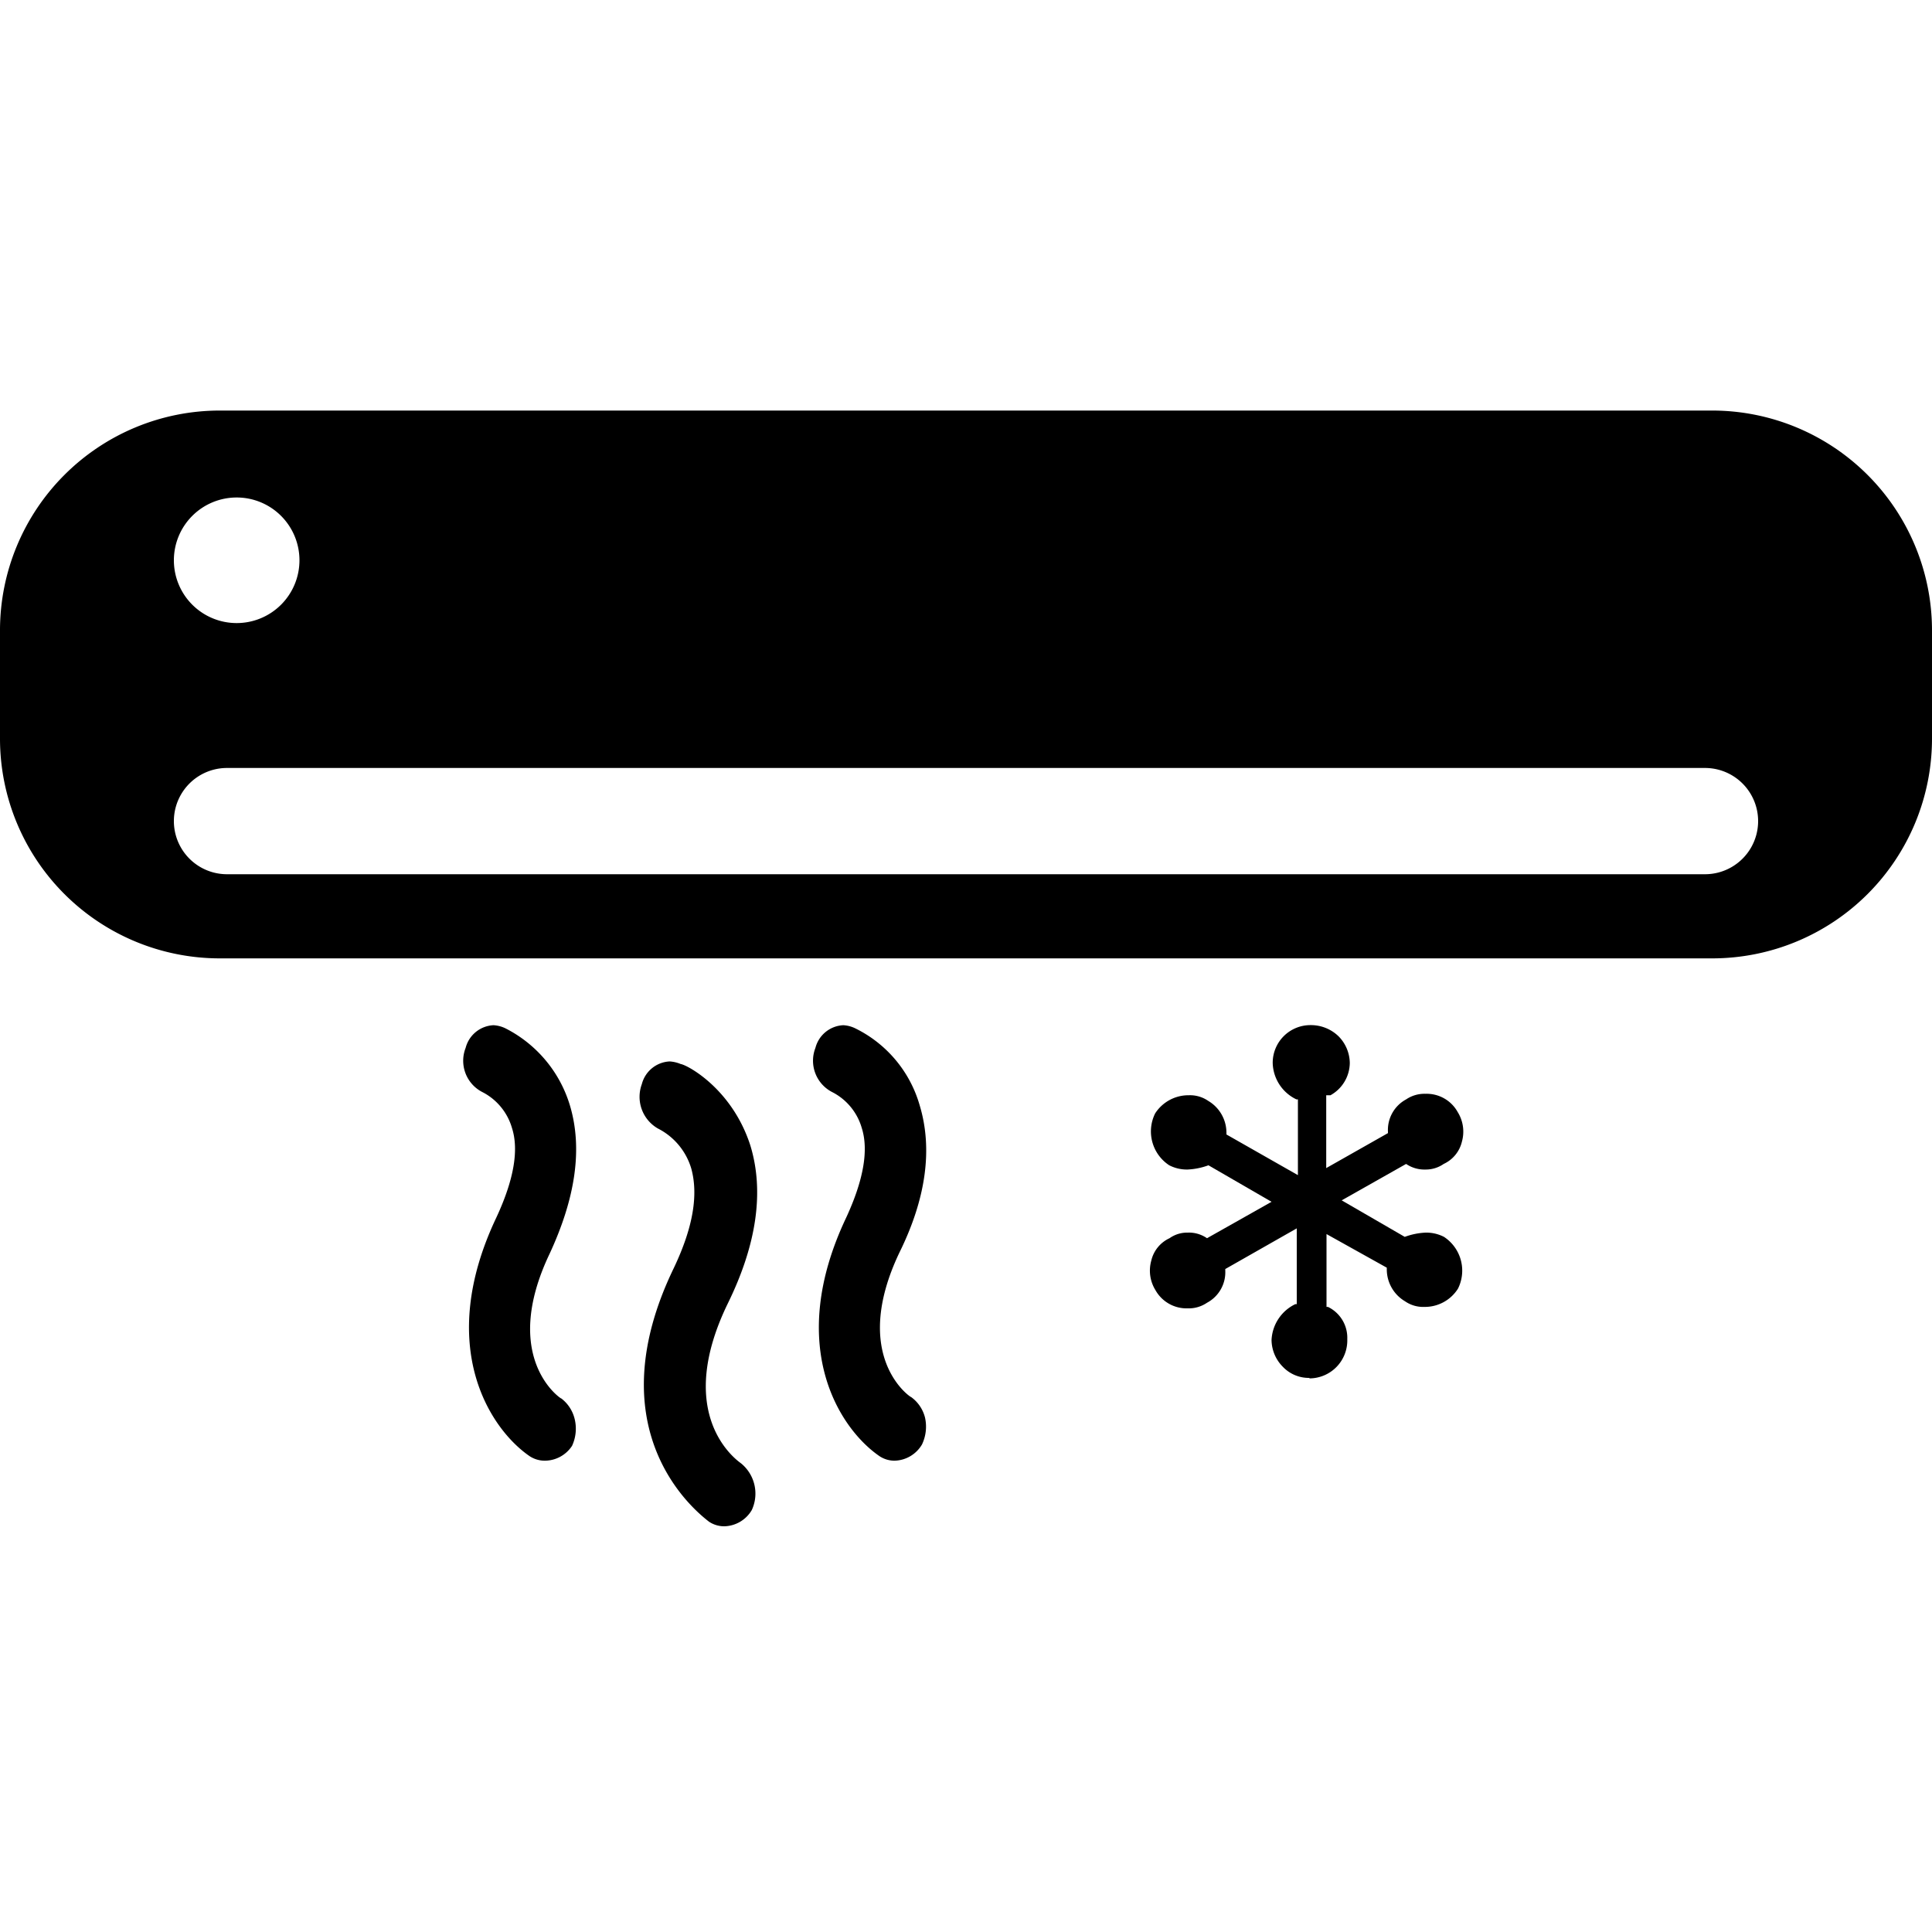 <svg id="914ed4a0-c661-4969-b23c-de1029c84732" data-name="图层 1" xmlns="http://www.w3.org/2000/svg" viewBox="0 0 200 200"><title>svg-09</title><path d="M75,157.5a2.32,2.32,0,0,1-1.31-.38c-2-1.54-11.24-9.61-3.49-25.63,2.07-4.35,2.61-7.81,1.85-10.63a7.32,7.32,0,0,0-3.71-4.48,3.28,3.28,0,0,1-1.42-4,2.63,2.63,0,0,1,2.4-2,3,3,0,0,1,1,.25c.43,0,5,2.31,6.87,8.07,1.42,4.62.65,10-2.29,16C69.4,146,75.18,151,76.38,151.86a3.54,3.54,0,0,1,1,4.23A2.89,2.89,0,0,1,75,157.5Z" style="stroke:#000;stroke-miterlimit:10"/><path d="M92.64,150.71a2.32,2.32,0,0,1-1.31-.38c-3.93-2.69-9.49-11-3.27-24.09q2.77-6,1.63-9.61a6.55,6.55,0,0,0-3.27-4,3.15,3.15,0,0,1-1.53-4,2.63,2.63,0,0,1,2.4-2,2.7,2.7,0,0,1,1,.26,12.29,12.29,0,0,1,6.44,7.69c1.31,4.35.65,9.35-2.07,14.86-5.24,11,1.09,15.5,1.41,15.62a3.25,3.25,0,0,1,1.2,1.8A3.79,3.79,0,0,1,95,149.3a2.89,2.89,0,0,1-2.4,1.41Z" style="stroke:#000;stroke-miterlimit:10"/><path d="M56.42,150.71a2.36,2.36,0,0,1-1.31-.38c-3.92-2.69-9.49-11-3.27-24.09q2.79-6,1.64-9.61a6.58,6.58,0,0,0-3.27-4,3.14,3.14,0,0,1-1.53-4,2.63,2.63,0,0,1,2.4-2,2.75,2.75,0,0,1,1,.26,12.71,12.71,0,0,1,6.44,7.69c1.3,4.35.54,9.35-2.08,15-5.23,11,1.09,15.5,1.42,15.63A3.3,3.3,0,0,1,59,147a3.73,3.73,0,0,1-.22,2.43,2.89,2.89,0,0,1-2.4,1.28Z" style="stroke:#000;stroke-miterlimit:10"/><path d="M135.55,142.64a3.71,3.71,0,0,1-2.76-1.16,4,4,0,0,1-1.16-2.76A4.34,4.34,0,0,1,134.1,135h.14v-7.84l-7.4,4.21v.15a3.58,3.58,0,0,1-1.89,3.34,3.35,3.35,0,0,1-2,.58,3.69,3.69,0,0,1-3.34-1.89,3.83,3.83,0,0,1-.43-3.05,3.4,3.4,0,0,1,1.89-2.32,3.14,3.14,0,0,1,1.88-.58,3.29,3.29,0,0,1,2,.58l6.68-3.77-6.53-3.78a7.21,7.21,0,0,1-2.18.44,4,4,0,0,1-1.88-.44,4.19,4.19,0,0,1-1.46-5.37,4.1,4.1,0,0,1,3.49-1.88,3.31,3.31,0,0,1,2,.58,3.83,3.83,0,0,1,1.89,3.34v.14l7.4,4.21v-7.84h-.15a4.3,4.3,0,0,1-2.46-3.77,3.9,3.9,0,0,1,3.91-3.92,4.1,4.1,0,0,1,2.91,1.16,4,4,0,0,1,1.16,2.76,3.87,3.87,0,0,1-2,3.34h-.44v7.54l6.39-3.62v-.15a3.59,3.59,0,0,1,1.88-3.34,3.37,3.37,0,0,1,2-.58,3.67,3.67,0,0,1,3.34,1.89,3.83,3.83,0,0,1,.44,3.05,3.4,3.4,0,0,1-1.89,2.32,3.24,3.24,0,0,1-1.89.58,3.37,3.37,0,0,1-2-.58l-6.67,3.77,6.53,3.78a7.16,7.16,0,0,1,2.17-.44,4,4,0,0,1,1.89.44,4.18,4.18,0,0,1,1.45,5.36,4.05,4.05,0,0,1-3.48,1.89,3.29,3.29,0,0,1-2-.58,3.84,3.84,0,0,1-1.89-3.34v-.14l-6.24-3.48v7.54h.15a3.55,3.55,0,0,1,2,3.34,3.93,3.93,0,0,1-3.92,4.06Z"/><path d="M177.25,42.5H22.75A22.76,22.76,0,0,0,0,65.25V76.46A22.75,22.75,0,0,0,22.75,99.21h154.5A22.75,22.75,0,0,0,200,76.46V65.25A22.76,22.76,0,0,0,177.25,42.5ZM24.5,51.5A6.5,6.5,0,1,1,18,58,6.5,6.5,0,0,1,24.5,51.5Zm152,39H23.5a5.5,5.5,0,0,1,0-11h153a5.5,5.5,0,0,1,0,11Z"/></svg>